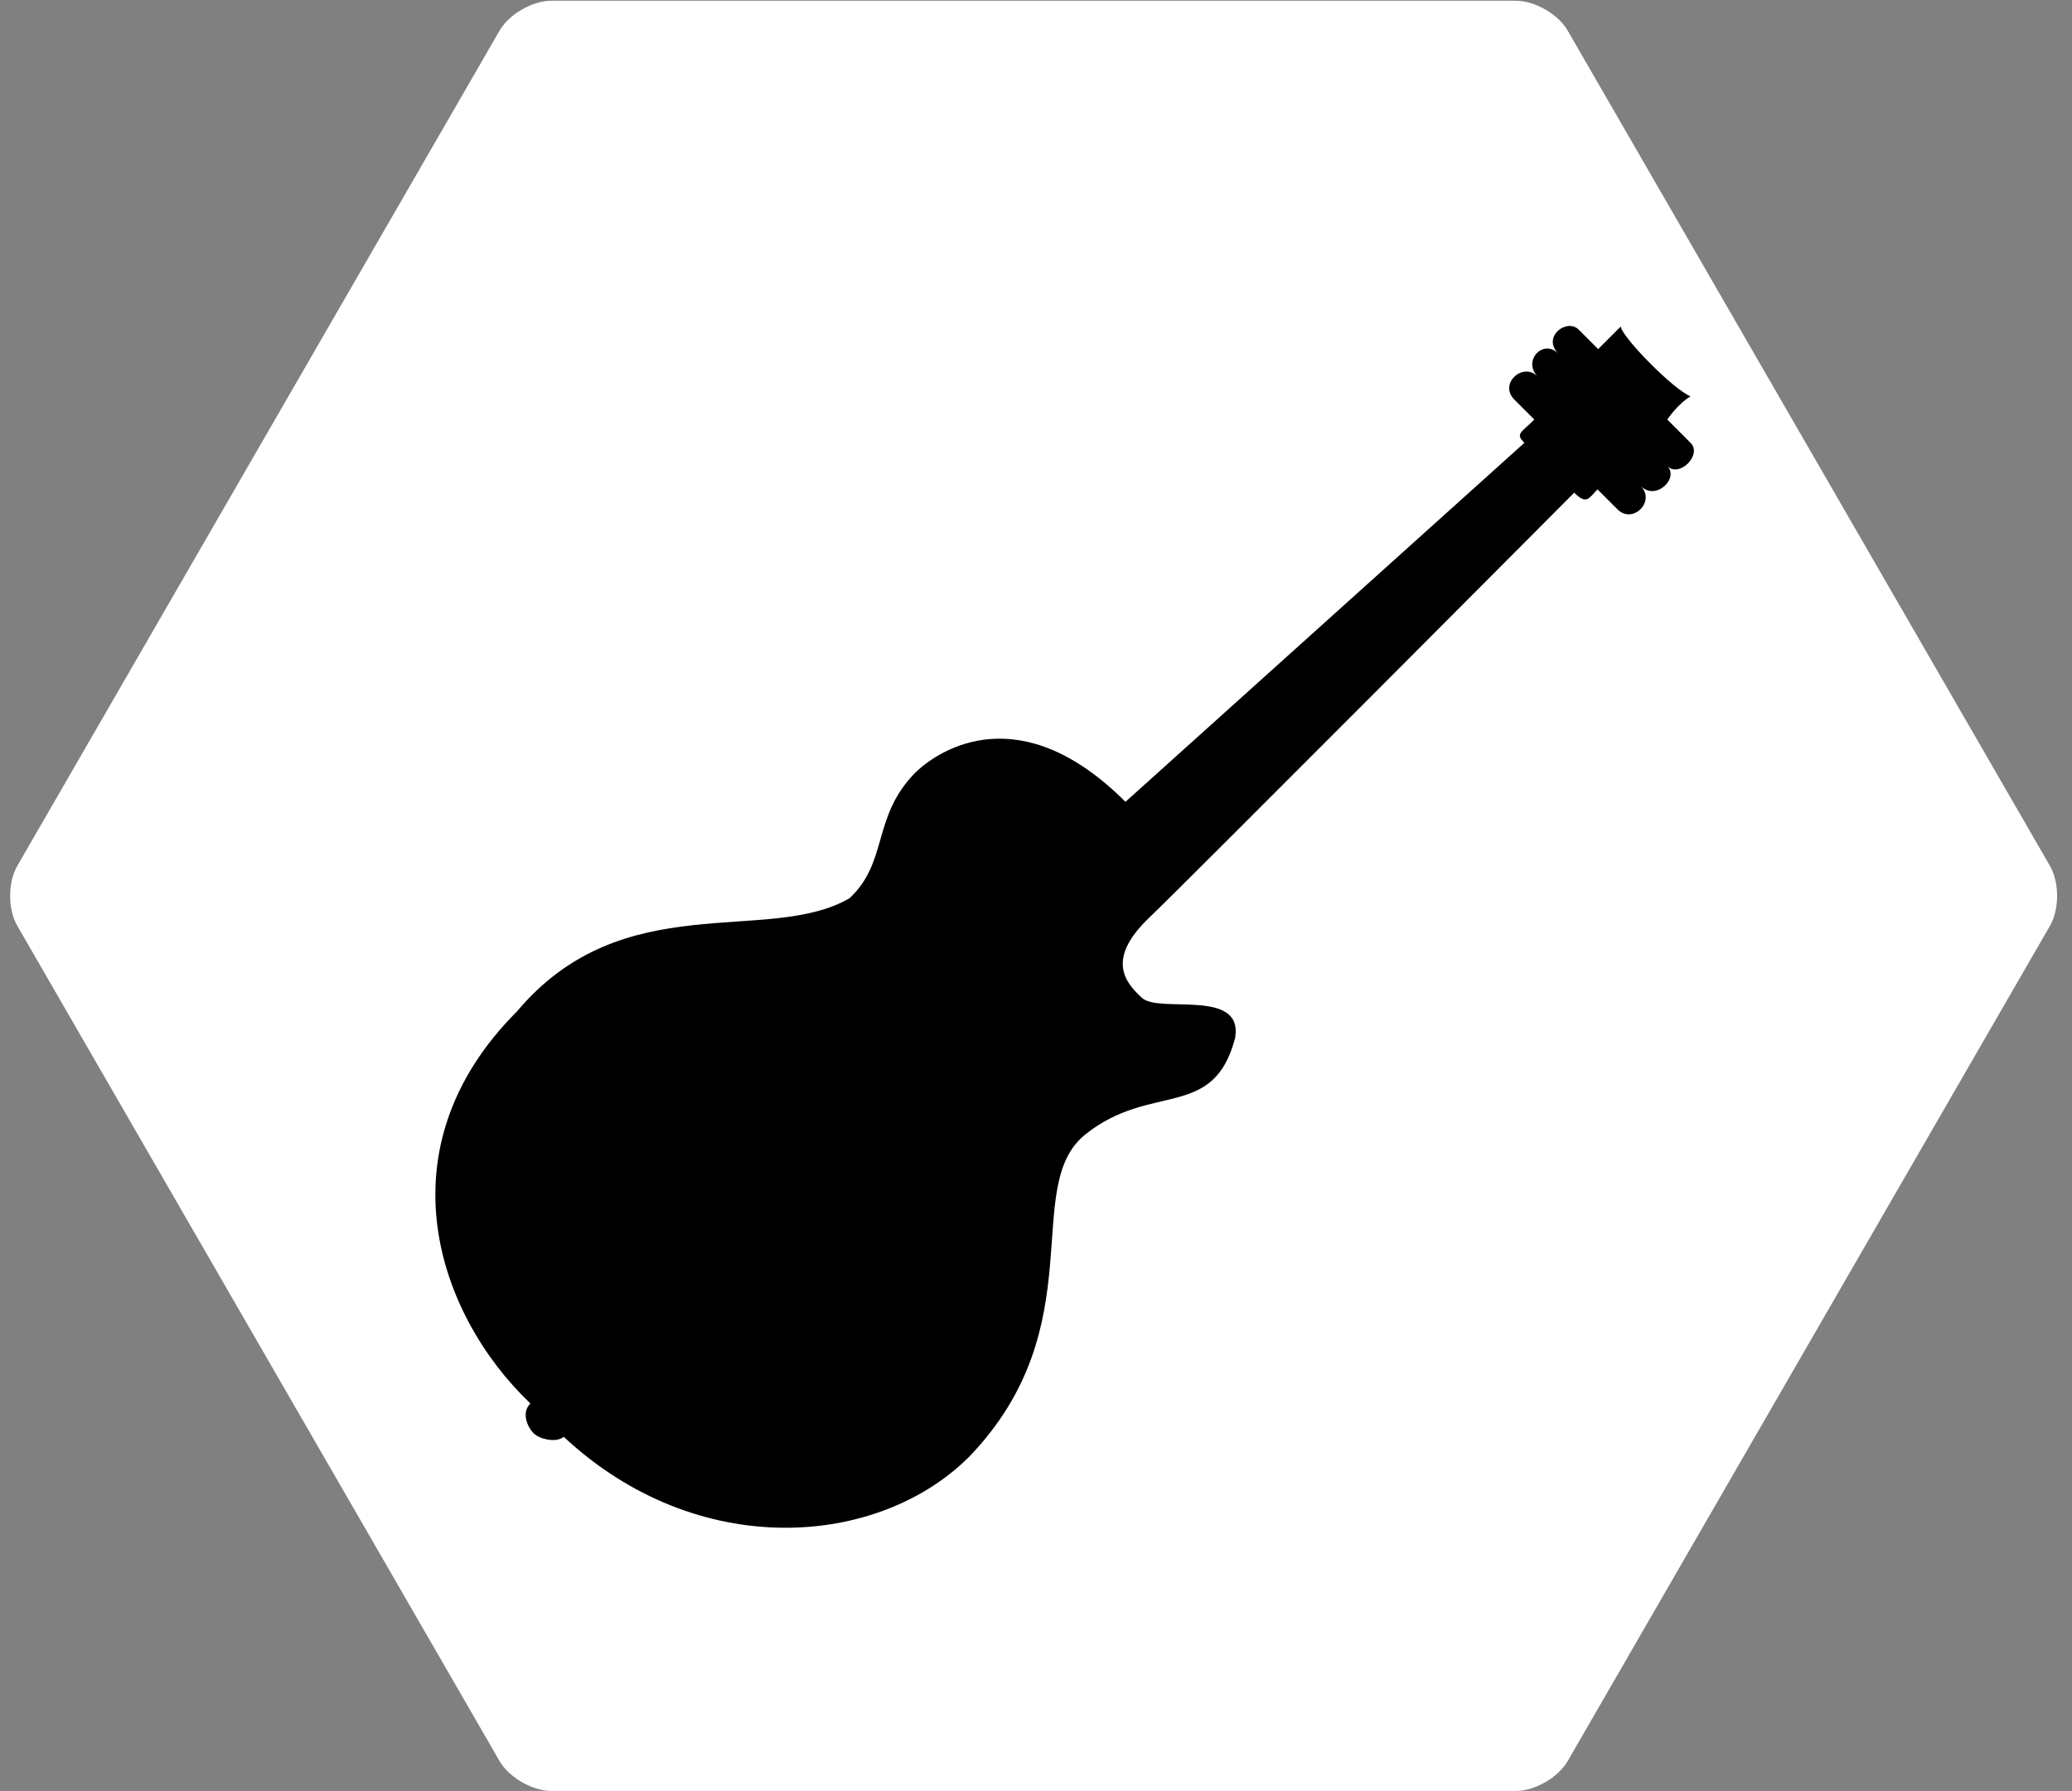 <?xml version="1.0" encoding="utf-8"?>
<!-- Generator: Adobe Illustrator 16.0.0, SVG Export Plug-In . SVG Version: 6.00 Build 0)  -->
<!DOCTYPE svg PUBLIC "-//W3C//DTD SVG 1.1//EN" "http://www.w3.org/Graphics/SVG/1.1/DTD/svg11.dtd">
<svg version="1.1" id="Calque_1" xmlns="http://www.w3.org/2000/svg" xmlns:xlink="http://www.w3.org/1999/xlink" x="0px" y="0px"
	 width="170px" height="146.943px" viewBox="0 0 170 146.943" enable-background="new 0 0 170 146.943" xml:space="preserve">
<rect x="0" y="0" width="170" height="146.943" fill="#808080" stroke="none"/>
<g>
	<g>
		<path fill="#FFFFFF" d="M45.237,146.943c-1.559,0-3.472-1.104-4.252-2.455L1.417,75.958c-0.78-1.351-0.78-3.56,0-4.91
			L40.985,2.516c0.78-1.351,2.693-2.455,4.252-2.455h79.136c1.559,0,3.473,1.104,4.252,2.455l39.568,68.533
			c0.779,1.351,0.779,3.56,0,4.91l-39.568,68.53c-0.779,1.351-2.693,2.455-4.252,2.455H45.237z"/>
	</g>
	<path fill-rule="evenodd" clip-rule="evenodd" d="M42.428,82.972c-11.273,11.272-6.546,24.909,1.09,32.183
		c-0.794,0.796-0.204,1.976,0.274,2.453c0.477,0.479,1.886,0.796,2.454,0.274c11.001,10.271,25.82,9.093,33.275,1.637
		c10.316-10.729,4.159-22.161,9.545-26.457c5.389-4.295,10.5-1.094,12.273-7.908c0.682-4.093-6.203-1.98-7.637-3.275
		c-1.43-1.294-2.932-3.204,0.545-6.544c3.479-3.342,34.912-34.912,34.912-34.912c1.037,1.037,1.199,0.438,1.91-0.271l1.635,1.636
		c1.256,1.255,3.164-0.655,1.91-1.909c1.254,1.254,3.164-0.654,2.182-1.637c0.982,0.982,2.891-0.928,1.908-1.908
		c-0.982-0.982-1.908-1.91-1.908-1.91s0.818-1.254,1.908-1.908c-1.416-0.547-5.674-4.909-5.727-5.729
		c-0.873,0.873-1.855,1.856-1.855,1.856l-1.592-1.593c-0.98-0.982-3.041,0.598-1.676,1.961c-1.254-1.254-2.953,0.616-1.701,1.871
		c-1.199-1.2-3.213,0.596-1.904,1.906c1.311,1.308,1.637,1.635,1.637,1.635c-1.09,1.092-1.582,1.146-0.816,1.91L92.34,65.789
		c-8.564-8.565-15.165-4.365-17.184-2.456c-3.654,3.655-2.235,7.364-5.454,10.365C63.007,77.582,51.132,72.629,42.428,82.972z"/>
</g>
</svg>
